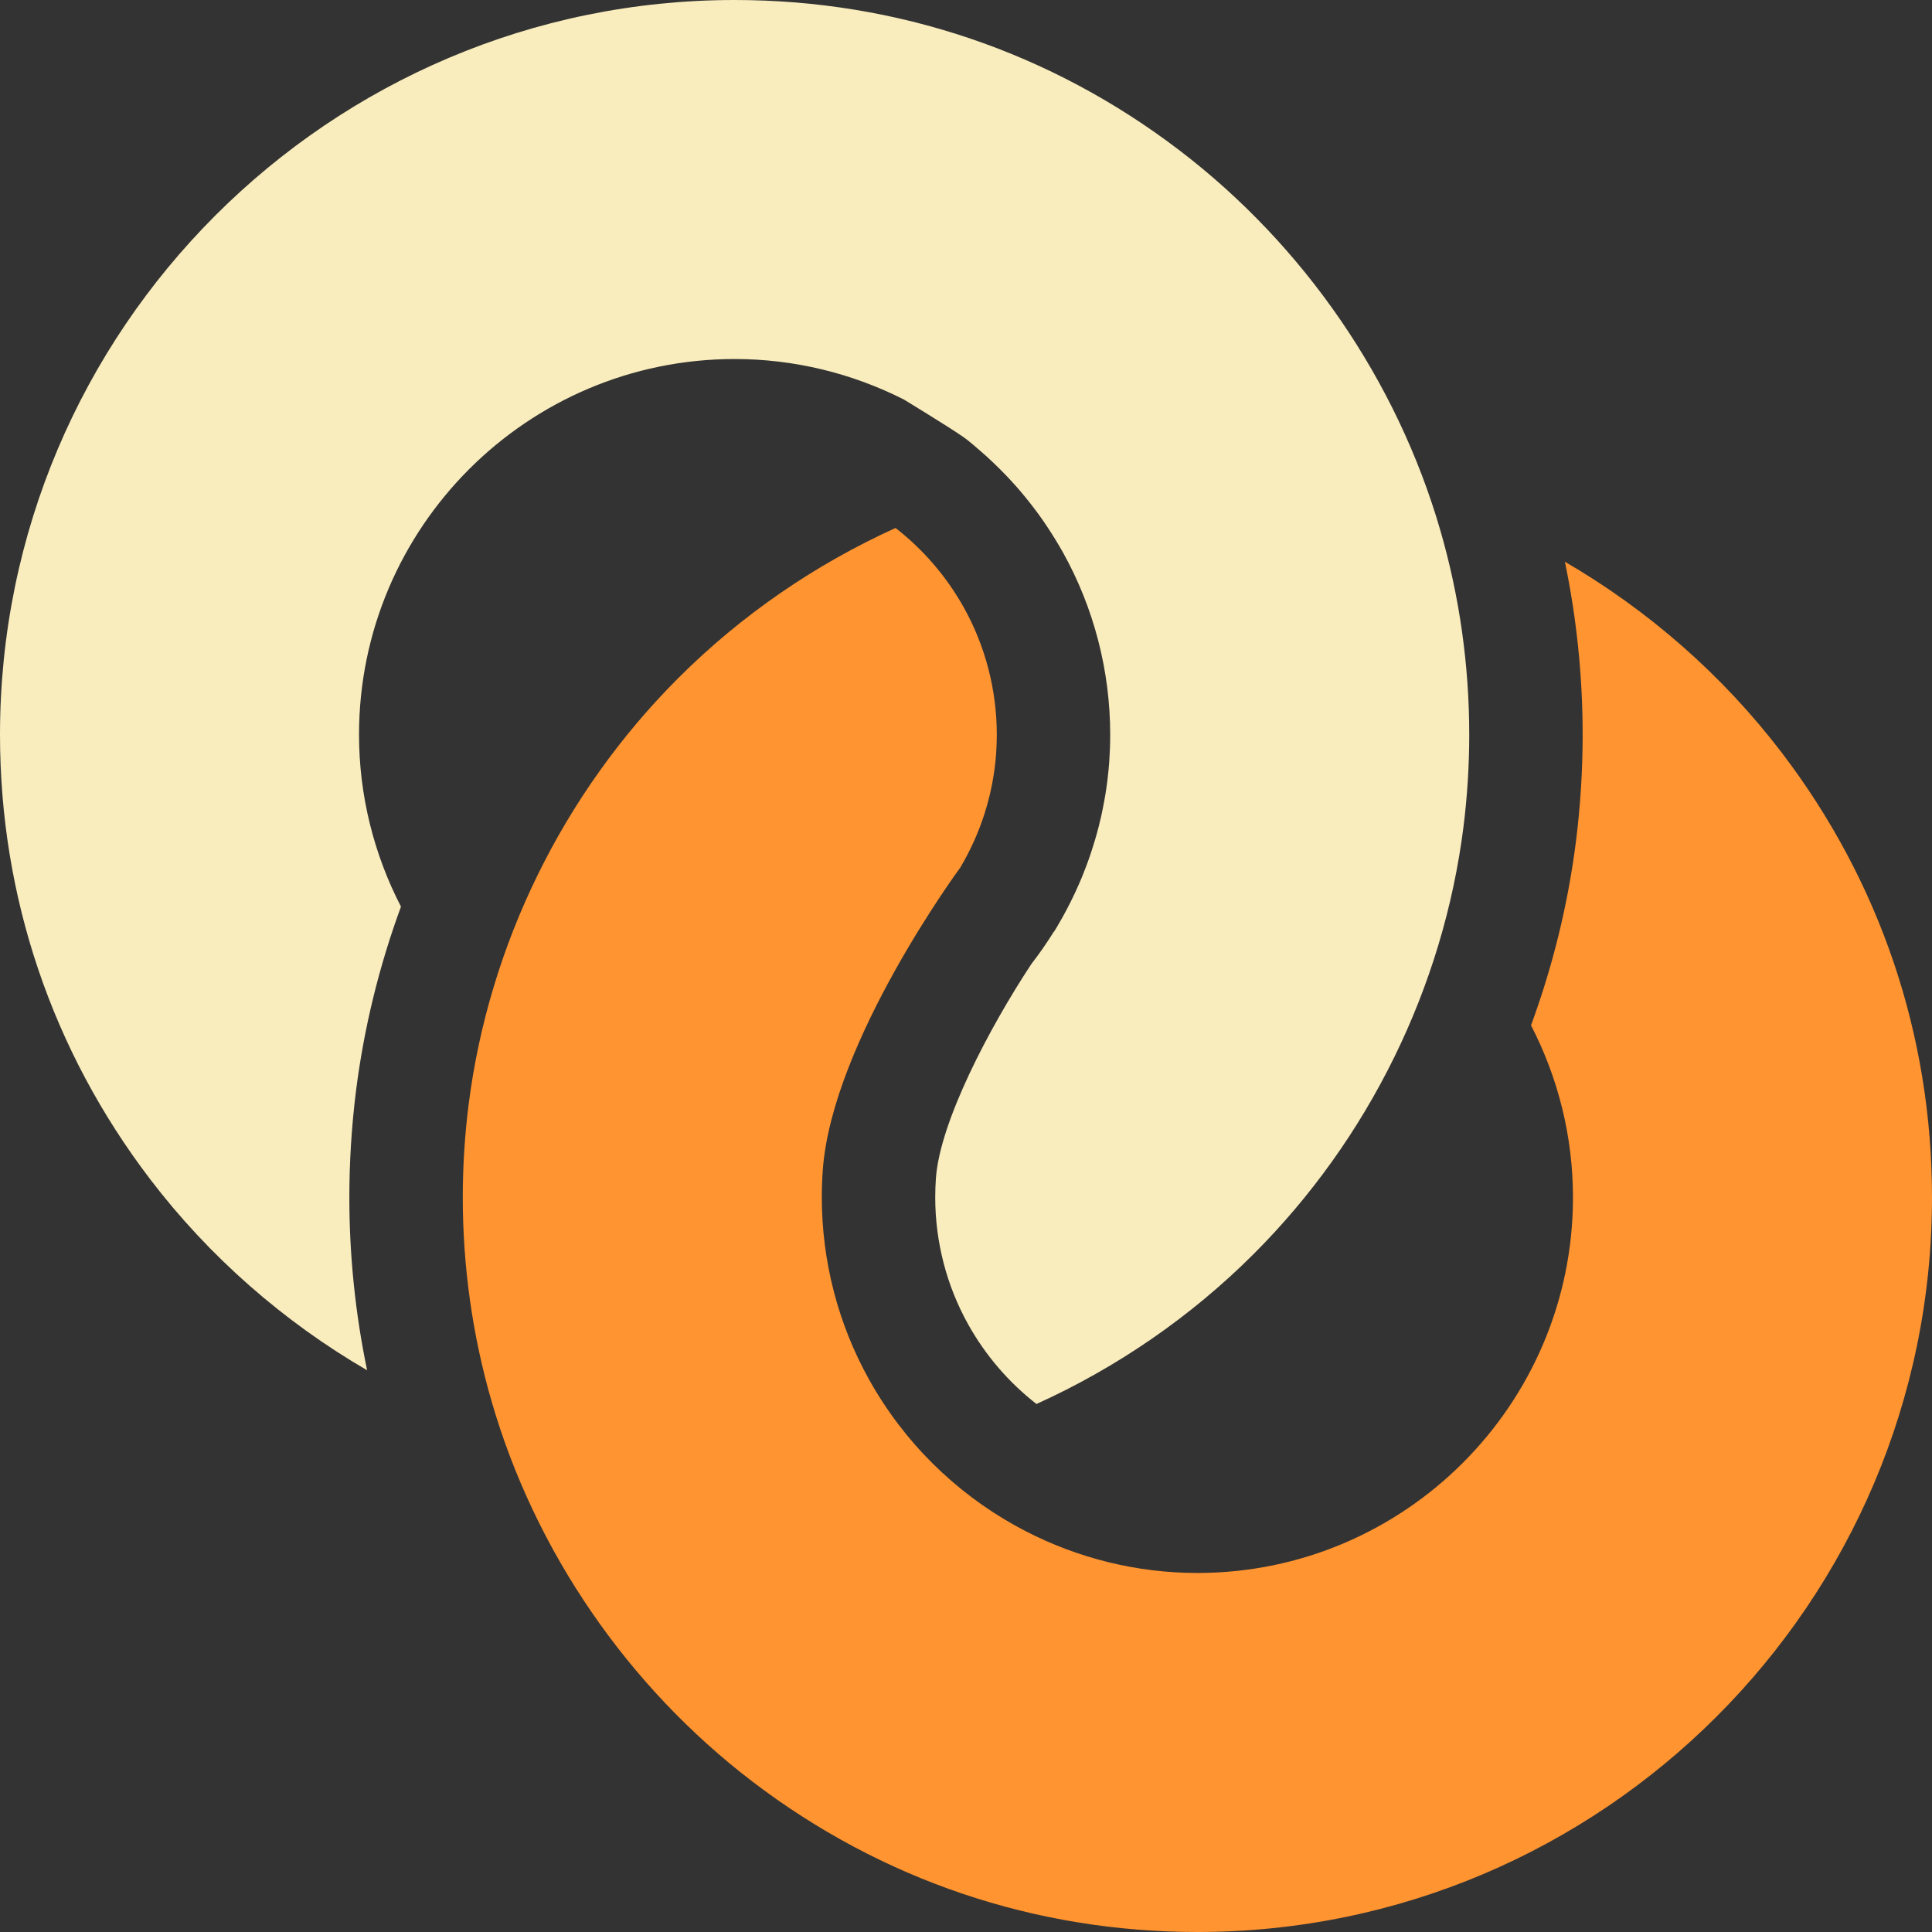 <?xml version="1.0" encoding="iso-8859-1"?>
<!-- Generator: Adobe Illustrator 19.0.0, SVG Export Plug-In . SVG Version: 6.00 Build 0)  -->
<svg version="1.1" id="Capa_1" xmlns="http://www.w3.org/2000/svg" xmlns:xlink="http://www.w3.org/1999/xlink" x="0px" y="0px"
	 viewBox="0 0 512 512" style="enable-background:new 0 0 512 512;" xml:space="preserve">
<rect x="0" y="0" width="512" height="512" fill="#333333" stroke="none"/>
<g>
    <style type="text/css" >
    <![CDATA[
        path.ring1 {
            fill: #f9ecbd;
        }
        path.ring2 {
            fill: #ff9430;
        }
    ]]>
  </style>
	<g>
		<path class="ring1" d="M381.703,140.551c-11.504-39.689-36.042-75.443-69.094-100.677C278.443,13.788,237.664,0,194.68,0
			C87.334,0,0,87.333,0,194.68c0,42.983,13.787,83.764,39.872,117.928c15.626,20.466,35.288,37.664,57.417,50.528
			c-3.123-15.016-4.708-30.362-4.708-45.816c0-9.357,0.589-18.814,1.75-28.107c2.104-16.742,6.139-33.167,11.931-48.942
			c-7.175-13.878-11.117-29.46-11.117-45.591c0-54.883,44.65-99.534,99.534-99.534c15.863,0,31.199,3.805,44.905,10.757
			c0,0,11.849,7.217,15.642,9.859c1.541,1.073,2.946,2.332,4.372,3.559c0.067,0.058,0.134,0.116,0.201,0.174
			c2.344,2.03,4.598,4.171,6.753,6.422c0.25,0.262,0.501,0.524,0.748,0.789c0.967,1.032,1.921,2.078,2.846,3.153
			c0.161,0.187,0.316,0.38,0.475,0.568c0.794,0.937,1.569,1.891,2.33,2.86c0.297,0.377,0.59,0.754,0.881,1.136
			c0.824,1.079,1.632,2.171,2.414,3.287c0.13,0.185,0.255,0.376,0.384,0.562c0.74,1.073,1.458,2.166,2.159,3.272
			c0.217,0.343,0.433,0.686,0.646,1.032c0.775,1.254,1.532,2.522,2.254,3.817c0,0.001,0.001,0.002,0.001,0.002
			c0.001,0.002,0.002,0.003,0.003,0.004c8.19,14.682,12.52,31.379,12.52,48.281c0,1.22-0.022,2.444-0.065,3.66
			c-0.015,0.423-0.047,0.838-0.068,1.258c-0.038,0.788-0.07,1.578-0.127,2.356c0,0.003,0,0.006-0.001,0.009c0,0.001,0,0.003,0,0.004
			c0,0.005-0.001,0.011-0.001,0.016c-0.096,1.314-0.228,2.624-0.378,3.934c-0.042,0.37-0.084,0.739-0.13,1.108
			c-0.15,1.192-0.318,2.383-0.511,3.569c-0.081,0.5-0.176,0.995-0.265,1.492c-0.13,0.726-0.268,1.451-0.415,2.174
			c-0.122,0.607-0.243,1.214-0.377,1.819c-0.216,0.975-0.45,1.947-0.695,2.915c-0.176,0.695-0.366,1.386-0.557,2.075
			c-0.14,0.505-0.287,1.009-0.435,1.512c-0.288,0.974-0.587,1.942-0.904,2.904c-0.222,0.677-0.447,1.355-0.683,2.028
			c-0.19,0.54-0.386,1.078-0.586,1.613c-0.359,0.966-0.73,1.928-1.119,2.883c-0.077,0.188-0.149,0.378-0.227,0.565
			c-0.516,1.247-1.066,2.48-1.632,3.706c-0.051,0.11-0.102,0.22-0.153,0.331c-1.388,2.972-2.914,5.881-4.591,8.703l-0.764,1.285
			l-0.399,0.54c-1.794,2.868-3.723,5.643-5.791,8.308c-11.216,17-24.226,41.811-25.313,56.767c-0.12,1.665-0.182,3.386-0.182,5.108
			c0,11.78,3.016,23.411,8.723,33.636c4.583,8.226,10.75,15.385,18.109,21.118c21.301-9.648,40.908-23.106,57.599-39.798
			c30.489-30.49,50.222-70.694,55.567-113.218c1.008-8.062,1.519-16.263,1.519-24.378
			C389.361,176.288,386.784,158.075,381.703,140.551z"/>
	</g>
</g>
<g>
	<g>
		<path class="ring2" d="M472.128,199.391c-15.626-20.466-35.288-37.664-57.417-50.528c3.123,15.016,4.708,30.362,4.708,45.816
			c0,9.357-0.589,18.814-1.75,28.107c-2.104,16.741-6.139,33.166-11.932,48.941c7.176,13.878,11.118,29.461,11.118,45.593
			c0,54.883-44.65,99.534-99.534,99.534c-16.143,0-31.735-3.947-45.621-11.134l-2.673-1.434
			c-15.963-8.885-29.49-22.139-38.707-38.683c-8.2-14.693-12.533-31.389-12.533-48.284c0-2.445,0.088-4.898,0.262-7.286
			c2.48-34.117,36.411-80.084,36.411-80.084c5.339-8.98,8.722-19.233,9.517-30.163c0.12-1.664,0.182-3.385,0.182-5.107
			c0-11.787-3.014-23.422-8.717-33.645c-4.641-8.326-10.844-15.453-18.111-21.114c-21.302,9.647-40.91,23.104-57.603,39.796
			c-30.491,30.489-50.224,70.696-55.568,113.225c-1.008,8.062-1.519,16.263-1.519,24.378c0,18.394,2.577,36.608,7.658,54.131
			c11.504,39.689,36.042,75.443,69.094,100.677C233.557,498.212,274.336,512,317.32,512C424.666,512,512,424.667,512,317.32
			C512,274.337,498.213,233.557,472.128,199.391z"/>
	</g>
</g>
<g>
</g>
<g>
</g>
<g>
</g>
<g>
</g>
<g>
</g>
<g>
</g>
<g>
</g>
<g>
</g>
<g>
</g>
<g>
</g>
<g>
</g>
<g>
</g>
<g>
</g>
<g>
</g>
<g>
</g>
</svg>
